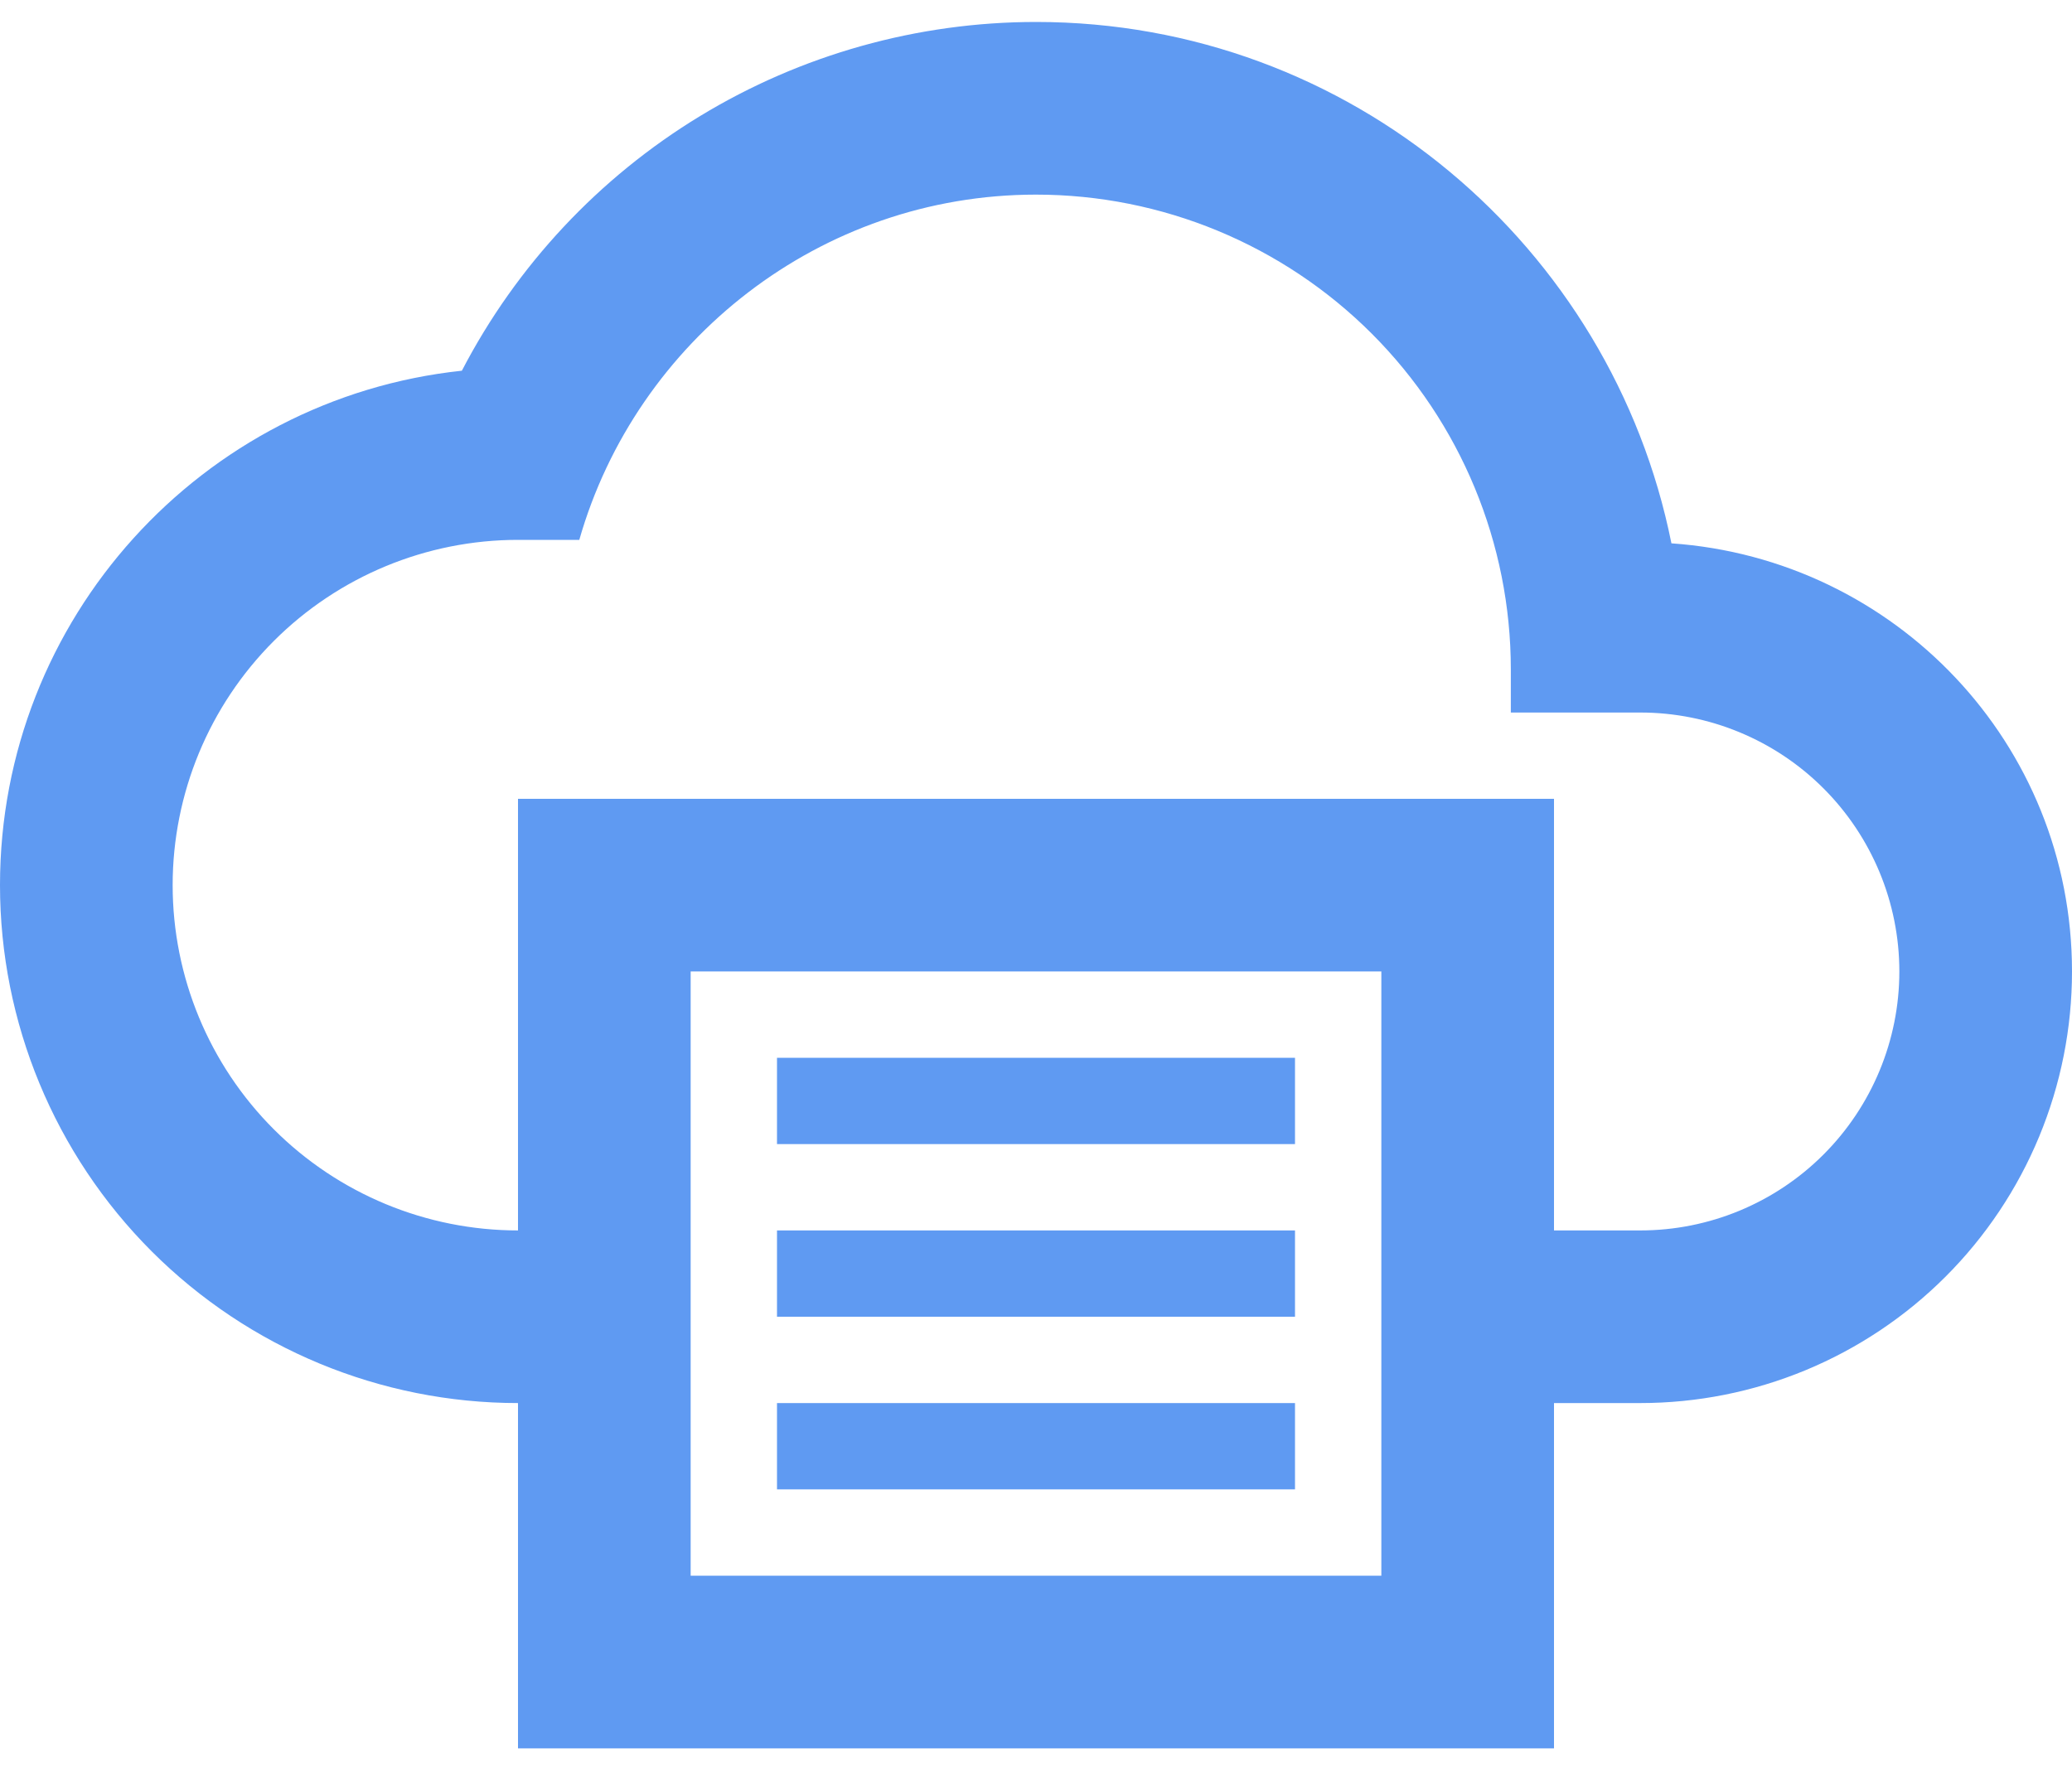 <svg width="55" height="47" viewBox="0 0 55 47" fill="none" xmlns="http://www.w3.org/2000/svg">
<path d="M43.542 32.667C45.365 32.667 47.114 31.942 48.403 30.653C49.692 29.364 50.417 27.615 50.417 25.792C50.417 23.968 49.692 22.22 48.403 20.93C47.114 19.641 45.365 18.917 43.542 18.917H40.104V17.771C40.104 14.428 38.776 11.222 36.413 8.858C34.049 6.495 30.843 5.167 27.5 5.167C21.771 5.167 16.89 9.04 15.377 14.333H13.75C11.319 14.333 8.987 15.299 7.268 17.018C5.549 18.737 4.583 21.069 4.583 23.5C4.583 25.931 5.549 28.263 7.268 29.982C8.987 31.701 11.319 32.667 13.75 32.667V21.208H41.25V32.667H43.542ZM44.367 14.425C50.302 14.838 55 19.742 55 25.792C55 27.296 54.704 28.786 54.128 30.177C53.552 31.567 52.708 32.83 51.644 33.894C50.58 34.958 49.317 35.802 47.927 36.378C46.536 36.954 45.046 37.25 43.542 37.25H41.25V46.417H13.75V37.25C10.103 37.25 6.606 35.801 4.027 33.223C1.449 30.644 0 27.147 0 23.5C0 16.419 5.362 10.575 12.26 9.842C13.71 7.052 15.898 4.713 18.585 3.08C21.272 1.448 24.356 0.584 27.5 0.583C35.842 0.583 42.785 6.542 44.367 14.425ZM18.333 25.792V41.833H36.667V25.792H18.333ZM20.625 37.25H34.375V39.542H20.625V37.25ZM34.375 34.958H20.625V32.667H34.375V34.958ZM20.625 28.083H34.375V30.375H20.625V28.083Z" fill="#5f9af2"/>
</svg>
